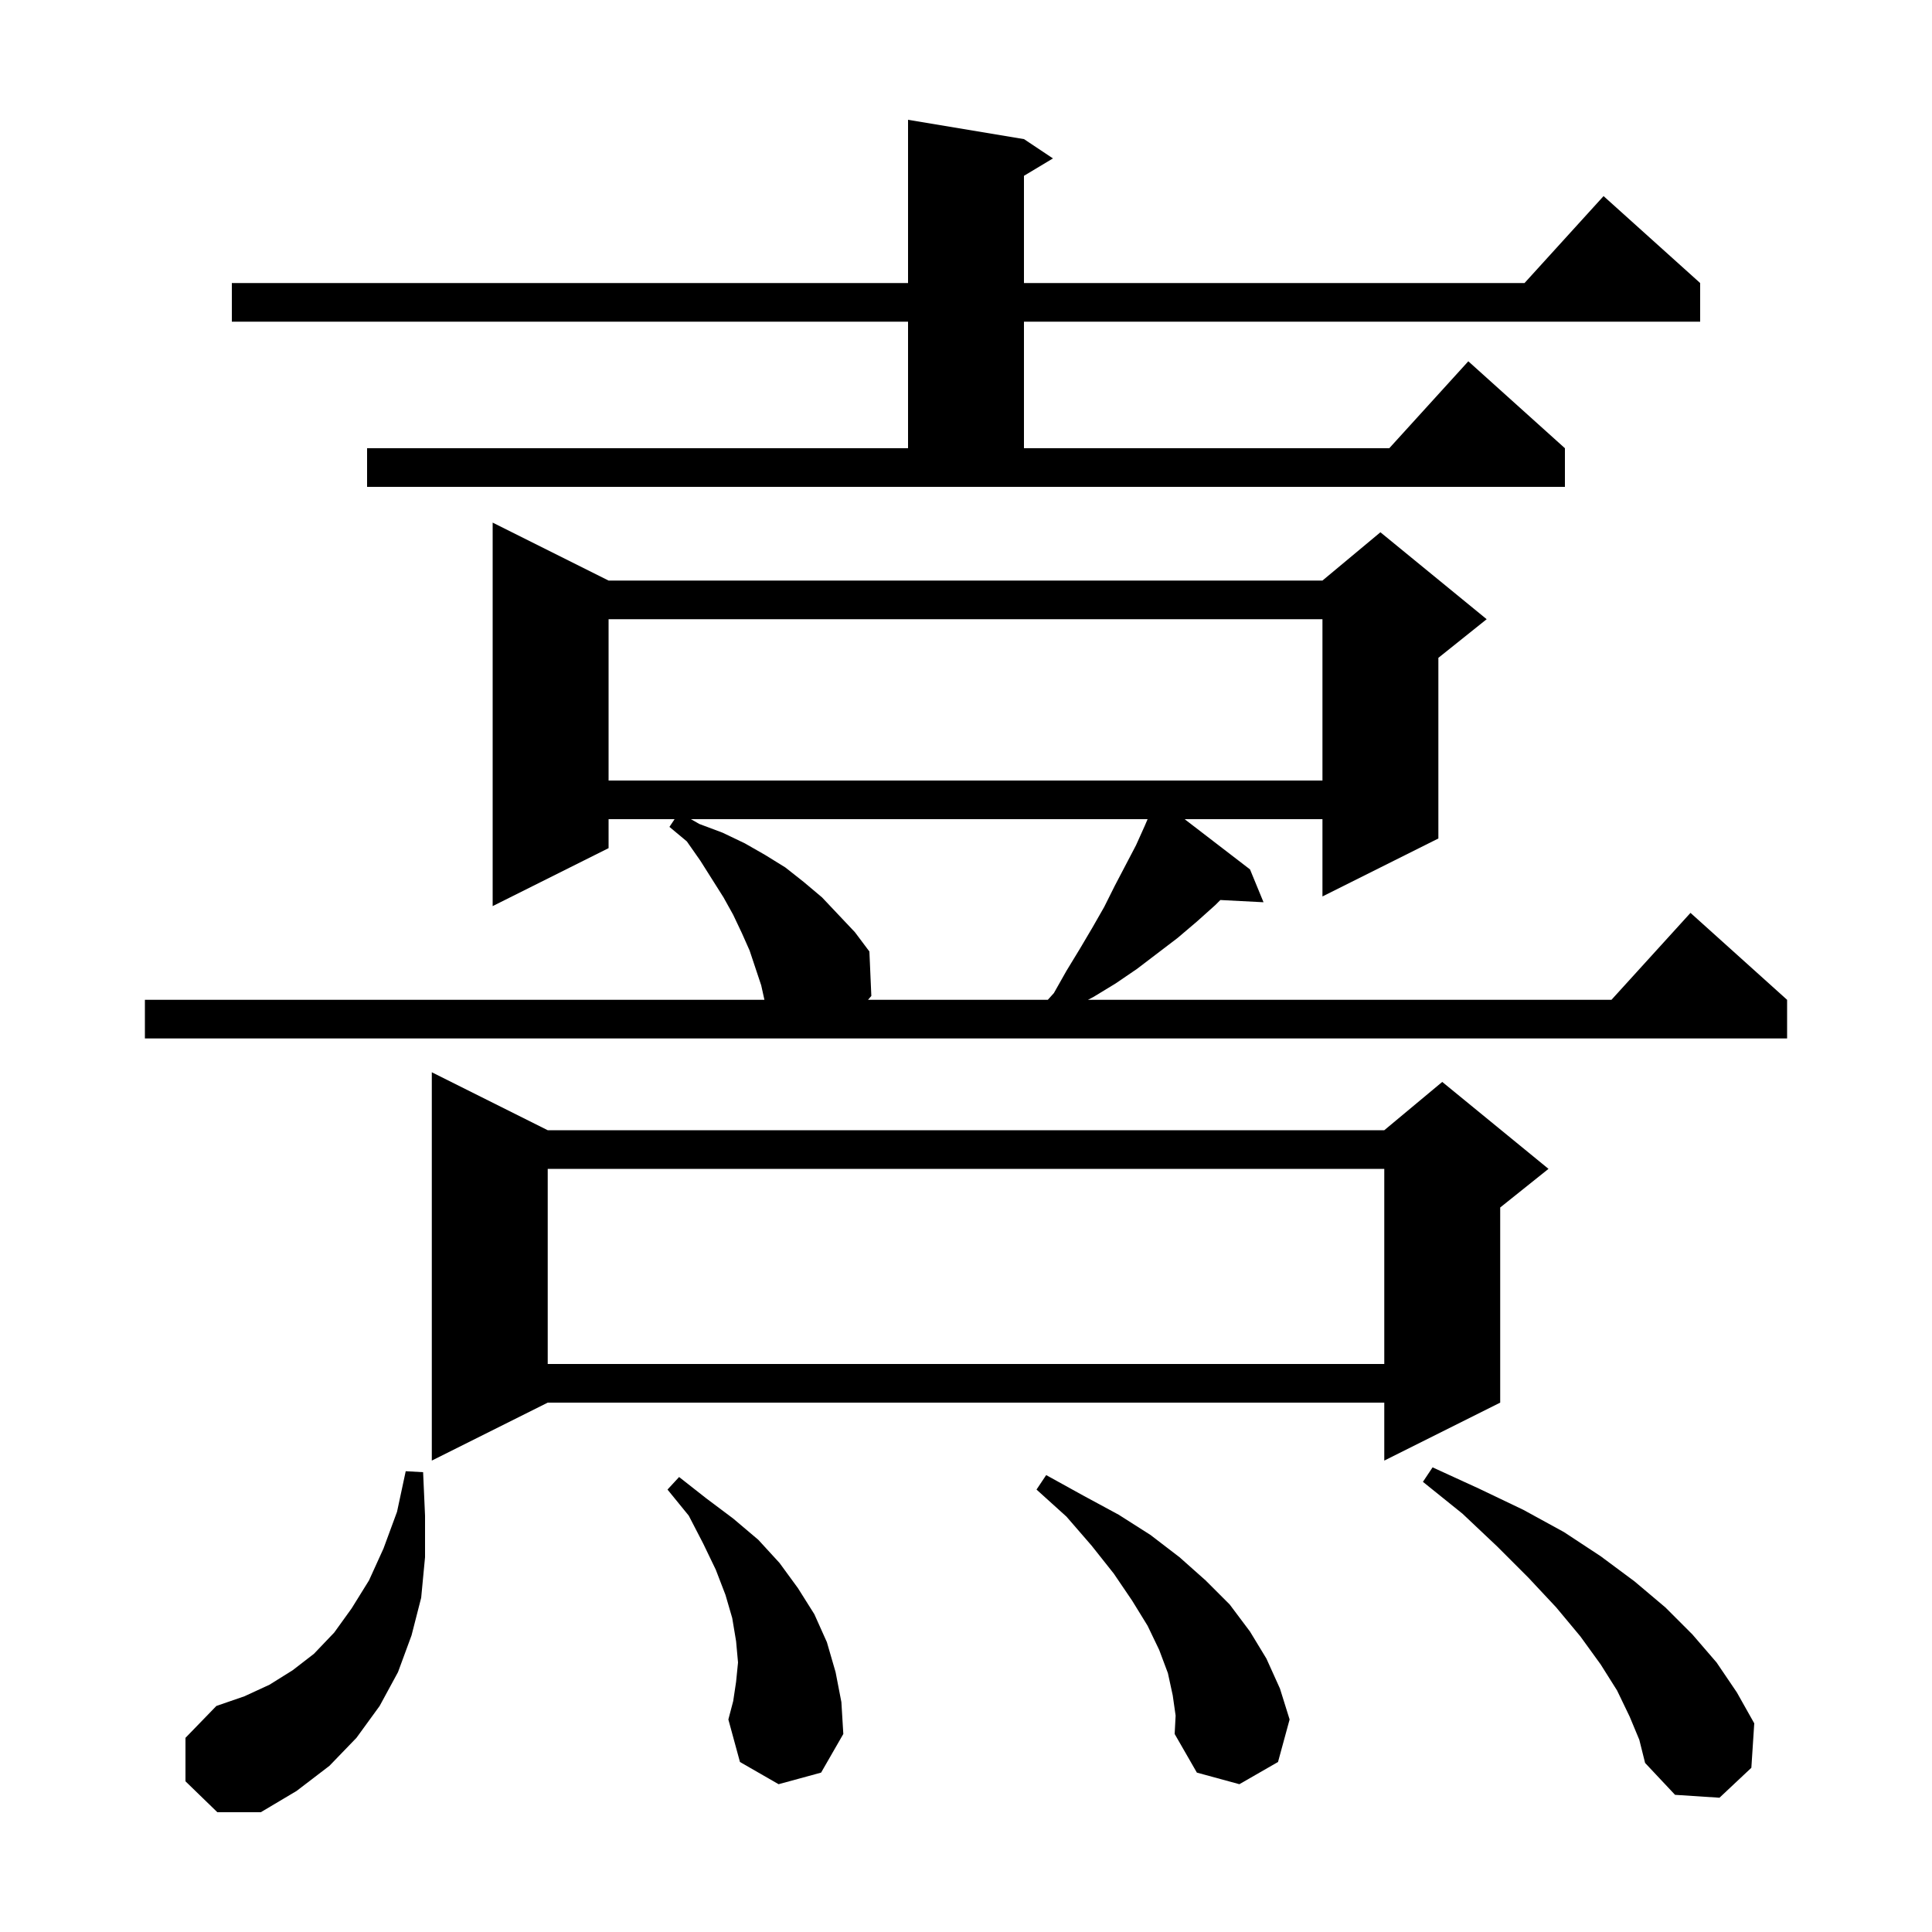 <svg xmlns="http://www.w3.org/2000/svg" xmlns:xlink="http://www.w3.org/1999/xlink" version="1.1" baseProfile="full" viewBox="0 0 200 200" width="200" height="200">
<g fill="black">
<path d="M 19.2 184.4 L 19.2 179.9 L 22.4 176.6 L 25.3 175.6 L 27.9 174.4 L 30.3 172.9 L 32.5 171.2 L 34.6 169.0 L 36.4 166.5 L 38.2 163.6 L 39.7 160.3 L 41.1 156.5 L 42.0 152.3 L 43.8 152.4 L 44.0 156.9 L 44.0 161.2 L 43.6 165.4 L 42.6 169.3 L 41.2 173.1 L 39.3 176.6 L 36.9 179.9 L 34.1 182.8 L 30.7 185.4 L 27.0 187.6 L 22.5 187.6 Z M 168.7 177.7 L 167.4 175.0 L 165.7 172.3 L 163.6 169.4 L 161.1 166.4 L 158.2 163.3 L 155.0 160.1 L 151.4 156.7 L 147.3 153.4 L 148.3 151.9 L 153.1 154.1 L 157.7 156.3 L 161.9 158.6 L 165.7 161.1 L 169.2 163.7 L 172.4 166.4 L 175.2 169.2 L 177.7 172.1 L 179.8 175.2 L 181.6 178.4 L 181.3 183.0 L 178.0 186.1 L 173.4 185.8 L 170.3 182.5 L 169.7 180.1 Z M 121.4 175.5 L 120.9 173.2 L 120.0 170.8 L 118.8 168.3 L 117.2 165.7 L 115.3 162.9 L 113.0 160.0 L 110.4 157.0 L 107.3 154.2 L 108.3 152.7 L 112.1 154.8 L 115.8 156.8 L 119.1 158.9 L 122.1 161.2 L 124.8 163.6 L 127.3 166.1 L 129.4 168.9 L 131.1 171.7 L 132.5 174.8 L 133.5 178.0 L 132.3 182.4 L 128.3 184.7 L 123.9 183.5 L 121.6 179.5 L 121.7 177.6 Z M 80.6 184.7 L 76.6 182.4 L 75.4 178.0 L 75.9 176.1 L 76.2 174.1 L 76.4 172.1 L 76.2 169.9 L 75.8 167.5 L 75.1 165.1 L 74.1 162.5 L 72.8 159.8 L 71.3 156.9 L 69.1 154.2 L 70.3 152.9 L 73.1 155.1 L 75.9 157.2 L 78.5 159.4 L 80.7 161.8 L 82.6 164.4 L 84.3 167.1 L 85.6 170.0 L 86.5 173.1 L 87.1 176.2 L 87.3 179.5 L 85.0 183.5 Z M 56.7 117.0 L 143.3 117.0 L 149.3 112.0 L 160.3 121.0 L 155.3 125.0 L 155.3 145.2 L 143.3 151.2 L 143.3 145.2 L 56.7 145.2 L 44.7 151.2 L 44.7 111.0 Z M 56.7 121.0 L 56.7 141.2 L 143.3 141.2 L 143.3 121.0 Z M 63.0 60.1 L 136.9 60.1 L 142.9 55.1 L 153.9 64.1 L 148.9 68.1 L 148.9 86.8 L 136.9 92.8 L 136.9 84.8 L 122.633 84.8 L 129.4 90.0 L 130.8 93.4 L 126.331 93.169 L 125.8 93.7 L 123.9 95.4 L 121.9 97.1 L 117.7 100.3 L 115.5 101.8 L 113.2 103.2 L 112.623 103.5 L 166.818 103.5 L 175.0 94.5 L 185.0 103.5 L 185.0 107.5 L 15.0 107.5 L 15.0 103.5 L 79.133 103.5 L 78.8 102.0 L 77.6 98.4 L 76.8 96.6 L 75.9 94.7 L 74.9 92.9 L 72.5 89.1 L 71.1 87.1 L 69.3 85.6 L 69.833 84.8 L 63.0 84.8 L 63.0 87.8 L 51.0 93.8 L 51.0 54.1 Z M 71.525 84.8 L 72.4 85.3 L 74.8 86.2 L 77.1 87.3 L 79.2 88.5 L 81.3 89.8 L 83.2 91.3 L 85.1 92.9 L 88.5 96.5 L 90.0 98.5 L 90.2 103.1 L 89.859 103.5 L 108.47 103.5 L 109.1 102.8 L 110.4 100.5 L 111.8 98.2 L 113.1 96.0 L 114.3 93.9 L 115.4 91.7 L 117.6 87.5 L 118.5 85.5 L 118.8 84.8 Z M 63.0 64.1 L 63.0 80.8 L 136.9 80.8 L 136.9 64.1 Z M 38.0 46.4 L 94.0 46.4 L 94.0 33.3 L 24.0 33.3 L 24.0 29.3 L 94.0 29.3 L 94.0 12.4 L 106.0 14.4 L 109.0 16.4 L 106.0 18.2 L 106.0 29.3 L 157.818 29.3 L 166.0 20.3 L 176.0 29.3 L 176.0 33.3 L 106.0 33.3 L 106.0 46.4 L 143.818 46.4 L 152.0 37.4 L 162.0 46.4 L 162.0 50.4 L 38.0 50.4 Z " />
</g>
</svg>
